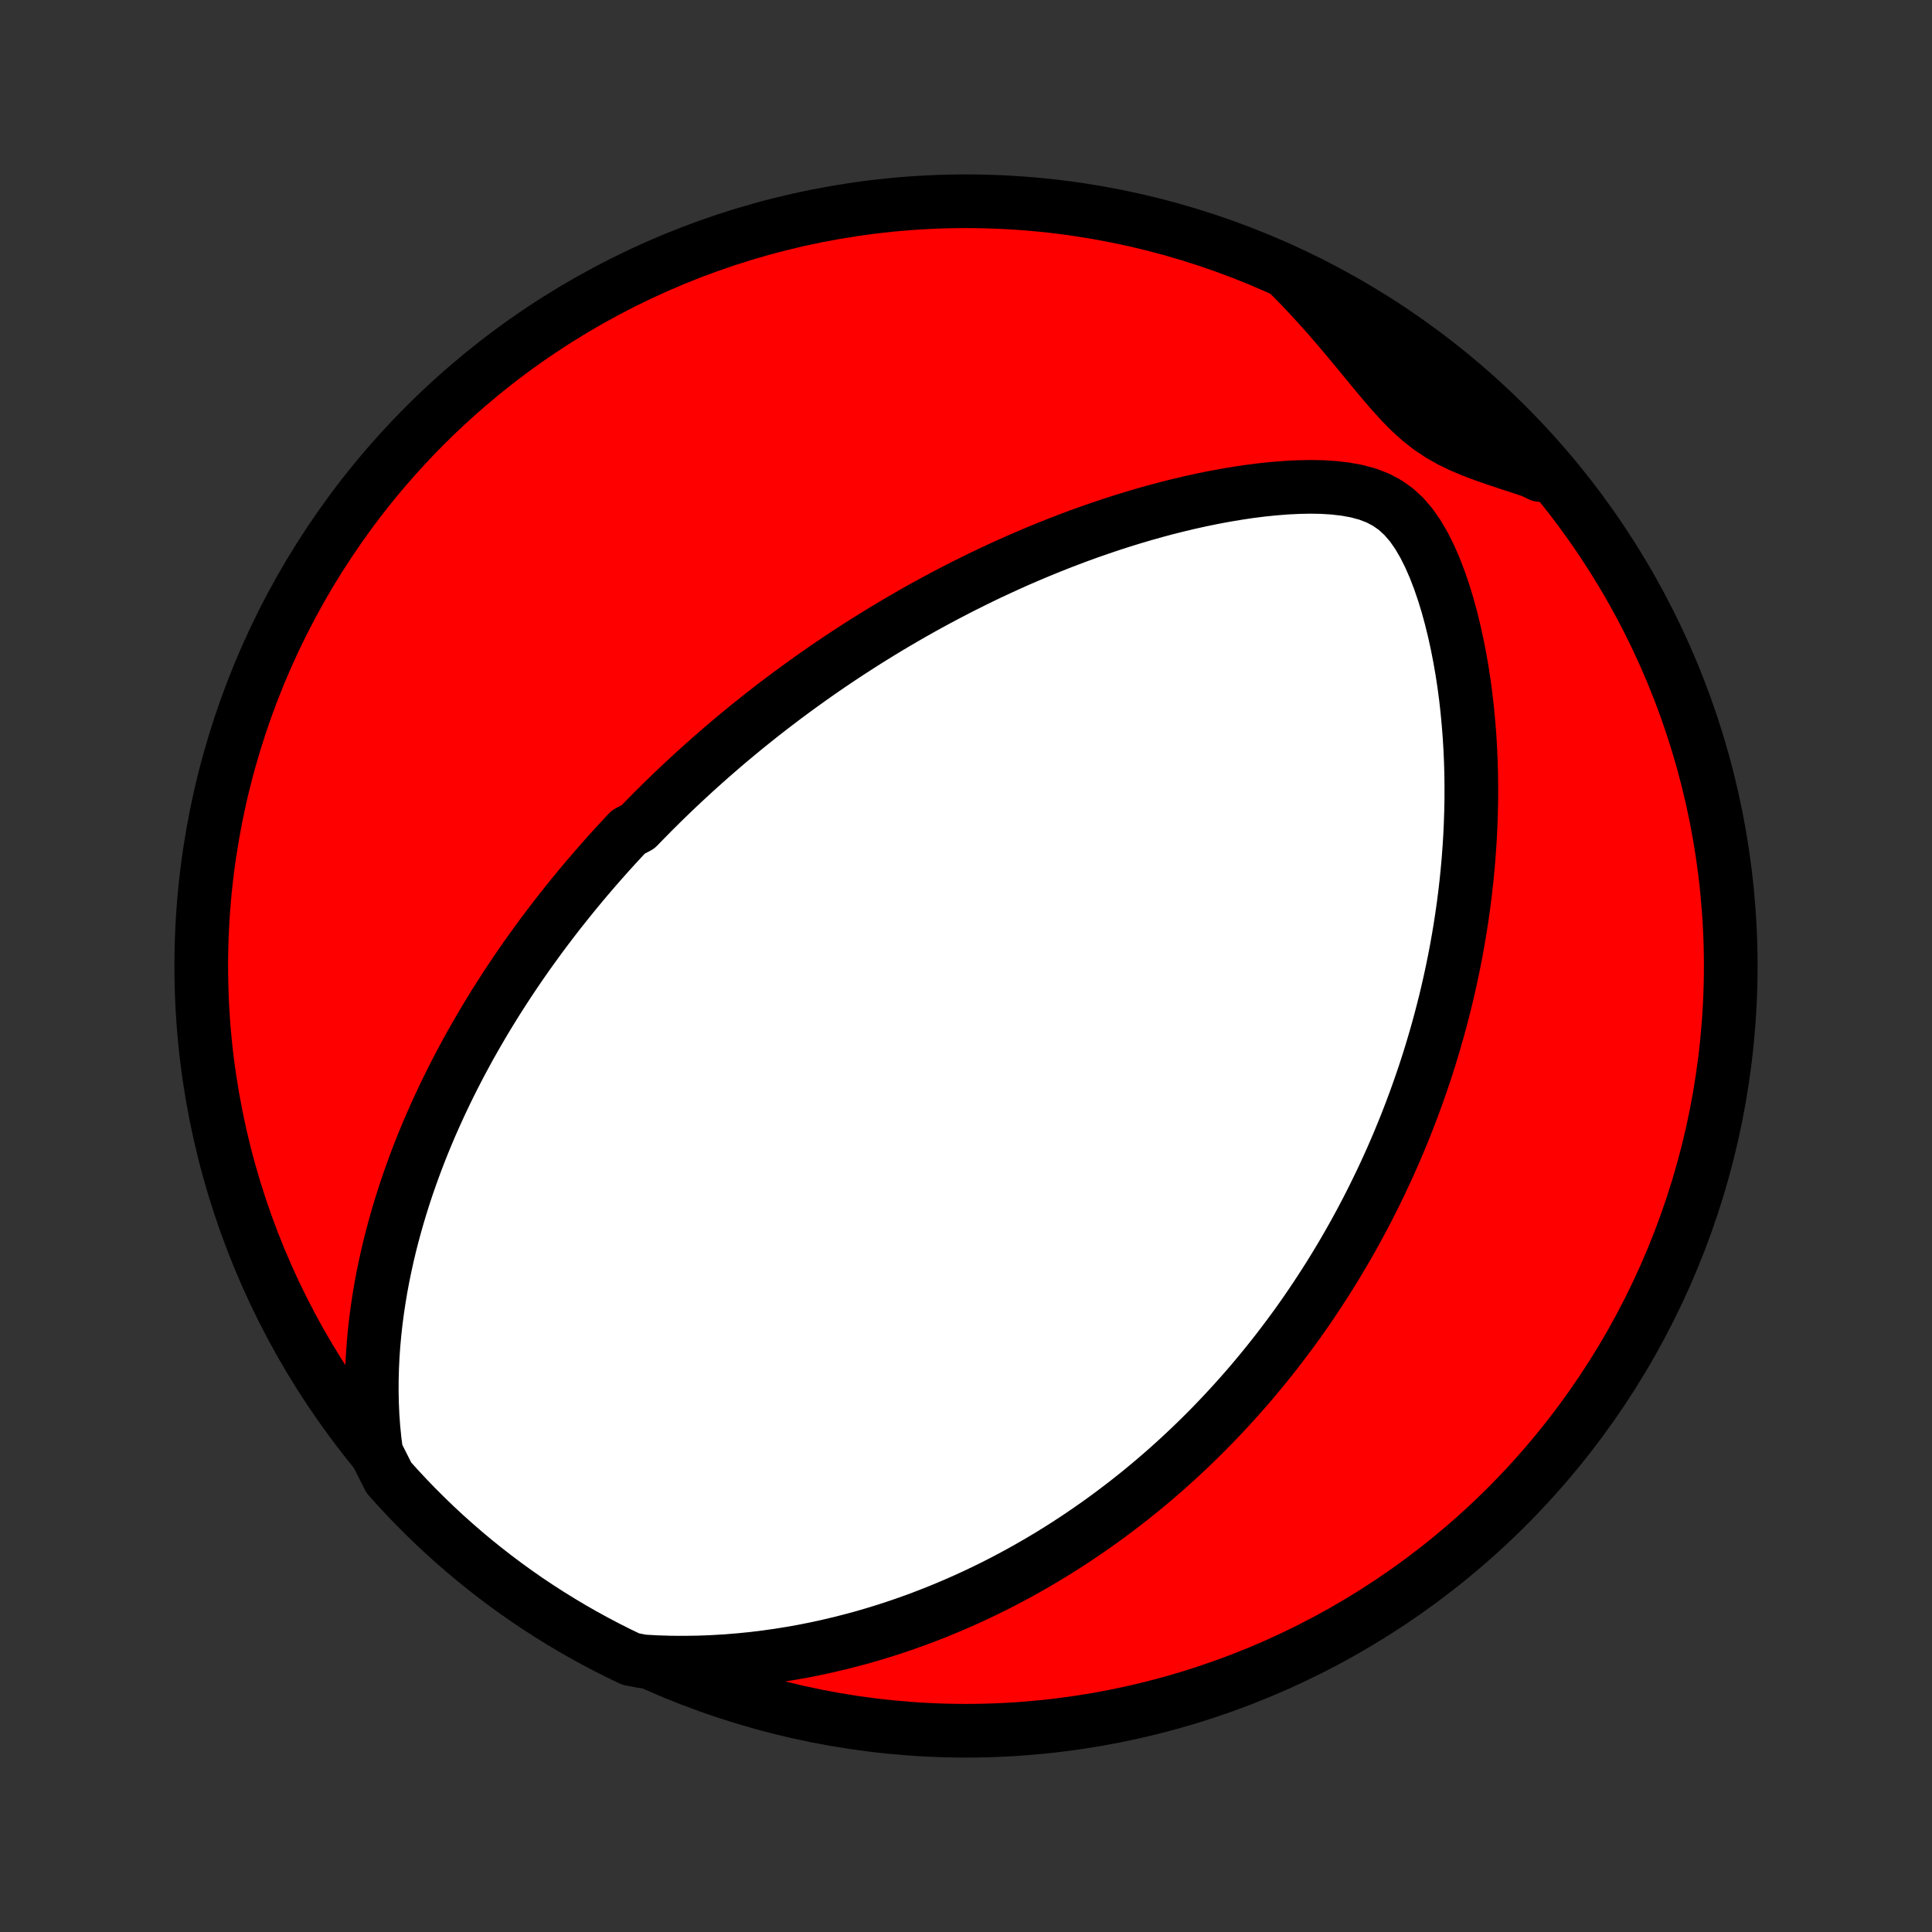 <?xml version="1.0" encoding="utf-8" standalone="no"?>
<!DOCTYPE svg PUBLIC "-//W3C//DTD SVG 1.1//EN"
  "http://www.w3.org/Graphics/SVG/1.1/DTD/svg11.dtd">
<!-- Created with matplotlib (http://matplotlib.org/) -->
<svg height="72pt" version="1.1" viewBox="0 0 72 72" width="72pt" xmlns="http://www.w3.org/2000/svg" xmlns:xlink="http://www.w3.org/1999/xlink">
 <rect x="0" y="0" width="72" height="72" fill="#333333" stroke="none"/>
 <defs>
  <style type="text/css">
*{stroke-linecap:butt;stroke-linejoin:round;}
  </style>
 </defs>
 <g id="figure_1">
  <g id="patch_1">
   <path d="
M0 72
L72 72
L72 0
L0 0
z
" style="fill:none;"/>
  </g>
  <g id="axes_1">
   <g id="PatchCollection_1">
    <defs>
     <path d="
M36 -7.5
C43.558 -7.5 50.808 -10.503 56.153 -15.848
C61.497 -21.192 64.5 -28.442 64.5 -36
C64.5 -43.558 61.497 -50.808 56.153 -56.153
C50.808 -61.497 43.558 -64.5 36 -64.5
C28.442 -64.5 21.192 -61.497 15.848 -56.153
C10.503 -50.808 7.5 -43.558 7.5 -36
C7.5 -28.442 10.503 -21.192 15.848 -15.848
C21.192 -10.503 28.442 -7.5 36 -7.5
z
" id="C0_0_a811fe30f3"/>
     <path d="
M14.024 -17.858
L13.963 -18.321
L13.917 -18.782
L13.884 -19.24
L13.864 -19.695
L13.855 -20.146
L13.857 -20.593
L13.869 -21.035
L13.89 -21.473
L13.921 -21.907
L13.96 -22.335
L14.007 -22.758
L14.062 -23.176
L14.124 -23.588
L14.192 -23.995
L14.267 -24.397
L14.348 -24.793
L14.434 -25.184
L14.525 -25.569
L14.622 -25.948
L14.723 -26.322
L14.828 -26.691
L14.937 -27.053
L15.05 -27.411
L15.166 -27.763
L15.286 -28.11
L15.409 -28.451
L15.534 -28.788
L15.662 -29.119
L15.793 -29.445
L15.926 -29.766
L16.061 -30.083
L16.199 -30.394
L16.338 -30.701
L16.479 -31.004
L16.621 -31.302
L16.765 -31.595
L16.91 -31.884
L17.057 -32.169
L17.205 -32.45
L17.354 -32.727
L17.504 -33.001
L17.656 -33.27
L17.808 -33.535
L17.961 -33.797
L18.115 -34.056
L18.27 -34.311
L18.425 -34.563
L18.582 -34.812
L18.739 -35.057
L18.897 -35.3
L19.055 -35.539
L19.214 -35.776
L19.374 -36.01
L19.534 -36.241
L19.695 -36.47
L19.857 -36.696
L20.02 -36.92
L20.182 -37.141
L20.346 -37.36
L20.51 -37.577
L20.675 -37.792
L20.84 -38.005
L21.007 -38.215
L21.174 -38.424
L21.341 -38.631
L21.509 -38.836
L21.678 -39.04
L21.848 -39.242
L22.019 -39.442
L22.19 -39.641
L22.363 -39.838
L22.536 -40.034
L22.71 -40.229
L22.885 -40.422
L23.061 -40.614
L23.238 -40.805
L23.416 -40.995
L23.775 -41.183
L23.957 -41.371
L24.14 -41.557
L24.323 -41.743
L24.509 -41.928
L24.695 -42.112
L24.883 -42.295
L25.073 -42.478
L25.264 -42.66
L25.456 -42.841
L25.651 -43.021
L25.846 -43.201
L26.044 -43.38
L26.243 -43.559
L26.445 -43.738
L26.648 -43.915
L26.853 -44.093
L27.06 -44.27
L27.269 -44.447
L27.481 -44.623
L27.694 -44.799
L27.91 -44.975
L28.129 -45.15
L28.35 -45.326
L28.573 -45.501
L28.799 -45.676
L29.028 -45.85
L29.259 -46.025
L29.494 -46.199
L29.731 -46.373
L29.972 -46.547
L30.215 -46.721
L30.462 -46.895
L30.712 -47.069
L30.965 -47.242
L31.222 -47.415
L31.483 -47.589
L31.747 -47.761
L32.015 -47.934
L32.287 -48.107
L32.563 -48.279
L32.842 -48.451
L33.126 -48.623
L33.414 -48.794
L33.707 -48.965
L34.004 -49.136
L34.305 -49.306
L34.611 -49.475
L34.922 -49.644
L35.238 -49.812
L35.558 -49.979
L35.883 -50.146
L36.214 -50.311
L36.549 -50.476
L36.889 -50.639
L37.235 -50.8
L37.586 -50.961
L37.942 -51.12
L38.303 -51.276
L38.67 -51.431
L39.042 -51.584
L39.42 -51.735
L39.803 -51.883
L40.191 -52.029
L40.585 -52.171
L40.983 -52.31
L41.387 -52.446
L41.796 -52.578
L42.21 -52.706
L42.629 -52.83
L43.053 -52.949
L43.48 -53.064
L43.913 -53.172
L44.349 -53.275
L44.789 -53.372
L45.232 -53.462
L45.679 -53.545
L46.128 -53.62
L46.579 -53.687
L47.031 -53.744
L47.484 -53.79
L47.937 -53.826
L48.388 -53.848
L48.837 -53.857
L49.281 -53.849
L49.718 -53.821
L50.146 -53.771
L50.562 -53.695
L50.96 -53.588
L51.337 -53.444
L51.691 -53.258
L52.018 -53.028
L52.318 -52.752
L52.593 -52.433
L52.842 -52.075
L53.07 -51.685
L53.278 -51.27
L53.468 -50.834
L53.642 -50.382
L53.801 -49.918
L53.946 -49.445
L54.077 -48.965
L54.196 -48.48
L54.303 -47.993
L54.399 -47.503
L54.485 -47.012
L54.56 -46.522
L54.625 -46.032
L54.68 -45.544
L54.726 -45.058
L54.764 -44.574
L54.793 -44.093
L54.814 -43.616
L54.827 -43.142
L54.832 -42.673
L54.831 -42.208
L54.822 -41.747
L54.807 -41.291
L54.786 -40.84
L54.758 -40.393
L54.725 -39.952
L54.686 -39.517
L54.642 -39.086
L54.593 -38.661
L54.539 -38.241
L54.48 -37.827
L54.417 -37.418
L54.35 -37.015
L54.279 -36.617
L54.204 -36.225
L54.125 -35.838
L54.043 -35.456
L53.958 -35.08
L53.87 -34.709
L53.778 -34.343
L53.684 -33.982
L53.587 -33.626
L53.487 -33.275
L53.385 -32.929
L53.281 -32.588
L53.174 -32.251
L53.065 -31.92
L52.953 -31.592
L52.84 -31.269
L52.725 -30.951
L52.608 -30.636
L52.489 -30.326
L52.369 -30.02
L52.246 -29.718
L52.123 -29.42
L51.997 -29.125
L51.87 -28.834
L51.741 -28.547
L51.611 -28.263
L51.48 -27.983
L51.346 -27.706
L51.212 -27.432
L51.076 -27.161
L50.939 -26.893
L50.8 -26.628
L50.66 -26.366
L50.519 -26.107
L50.376 -25.851
L50.232 -25.597
L50.087 -25.346
L49.94 -25.097
L49.791 -24.85
L49.642 -24.606
L49.491 -24.364
L49.338 -24.125
L49.184 -23.887
L49.029 -23.651
L48.872 -23.418
L48.714 -23.186
L48.554 -22.956
L48.393 -22.728
L48.23 -22.502
L48.065 -22.278
L47.898 -22.055
L47.73 -21.833
L47.561 -21.613
L47.389 -21.395
L47.216 -21.178
L47.04 -20.962
L46.863 -20.748
L46.684 -20.535
L46.503 -20.323
L46.319 -20.113
L46.134 -19.904
L45.946 -19.695
L45.756 -19.488
L45.564 -19.282
L45.369 -19.077
L45.172 -18.873
L44.973 -18.67
L44.77 -18.468
L44.565 -18.267
L44.358 -18.067
L44.147 -17.868
L43.934 -17.669
L43.717 -17.472
L43.498 -17.276
L43.275 -17.08
L43.049 -16.885
L42.819 -16.691
L42.586 -16.498
L42.35 -16.306
L42.109 -16.115
L41.865 -15.925
L41.617 -15.736
L41.365 -15.547
L41.109 -15.36
L40.849 -15.174
L40.584 -14.989
L40.315 -14.805
L40.041 -14.622
L39.763 -14.44
L39.479 -14.26
L39.191 -14.081
L38.897 -13.904
L38.598 -13.728
L38.294 -13.554
L37.984 -13.381
L37.668 -13.211
L37.347 -13.042
L37.02 -12.876
L36.686 -12.712
L36.346 -12.55
L36 -12.391
L35.647 -12.235
L35.288 -12.082
L34.922 -11.931
L34.549 -11.785
L34.169 -11.641
L33.781 -11.502
L33.387 -11.367
L32.985 -11.236
L32.575 -11.11
L32.159 -10.989
L31.734 -10.874
L31.302 -10.764
L30.862 -10.66
L30.414 -10.562
L29.959 -10.471
L29.496 -10.388
L29.025 -10.312
L28.547 -10.245
L28.06 -10.185
L27.567 -10.136
L27.066 -10.095
L26.558 -10.065
L26.044 -10.045
L25.523 -10.037
L24.995 -10.04
L24.462 -10.056
L23.956 -10.085
L23.507 -10.17
L23.061 -10.384
L22.62 -10.606
L22.183 -10.836
L21.75 -11.073
L21.322 -11.318
L20.898 -11.571
L20.478 -11.831
L20.063 -12.098
L19.653 -12.372
L19.248 -12.654
L18.848 -12.943
L18.454 -13.239
L18.064 -13.542
L17.681 -13.851
L17.302 -14.168
L16.93 -14.491
L16.563 -14.82
L16.202 -15.156
L15.848 -15.499
L15.499 -15.847
L15.157 -16.202
L14.82 -16.563
L14.491 -16.93
z
" id="C0_1_4b1fc1f802"/>
     <path d="
M48.032 -61.778
L48.413 -61.392
L48.786 -60.999
L49.153 -60.6
L49.513 -60.196
L49.866 -59.788
L50.213 -59.377
L50.555 -58.966
L50.892 -58.556
L51.226 -58.151
L51.558 -57.753
L51.891 -57.367
L52.226 -56.999
L52.569 -56.653
L52.921 -56.335
L53.287 -56.049
L53.667 -55.795
L54.063 -55.572
L54.472 -55.375
L54.894 -55.198
L55.324 -55.036
L55.761 -54.884
L56.202 -54.737
L56.646 -54.592
L57.091 -54.446
L57.394 -54.298
L57.062 -54.829
L56.724 -55.2
L56.379 -55.565
L56.028 -55.923
L55.672 -56.276
L55.309 -56.622
L54.94 -56.963
L54.565 -57.296
L54.185 -57.624
L53.799 -57.944
L53.408 -58.258
L53.012 -58.566
L52.61 -58.866
L52.203 -59.159
L51.792 -59.446
L51.375 -59.725
L50.954 -59.997
L50.528 -60.262
L50.098 -60.519
L49.664 -60.769
L49.225 -61.011
L48.782 -61.246
z
" id="C0_2_001a535230"/>
    </defs>
    <g clip-path="url(#p1bffca34e9)">
     <use style="fill:#ff0000;stroke:#000000;stroke-width:2.0;" x="0.0" xlink:href="#C0_0_a811fe30f3" y="72.0"/>
    </g>
    <g clip-path="url(#p1bffca34e9)">
     <use style="fill:#ffffff;stroke:#000000;stroke-width:2.0;" x="0.0" xlink:href="#C0_1_4b1fc1f802" y="72.0"/>
    </g>
    <g clip-path="url(#p1bffca34e9)">
     <use style="fill:#ffffff;stroke:#000000;stroke-width:2.0;" x="0.0" xlink:href="#C0_2_001a535230" y="72.0"/>
    </g>
   </g>
  </g>
 </g>
 <defs>
  <clipPath id="p1bffca34e9">
   <rect height="72.0" width="72.0" x="0.0" y="0.0"/>
  </clipPath>
 </defs>
</svg>
